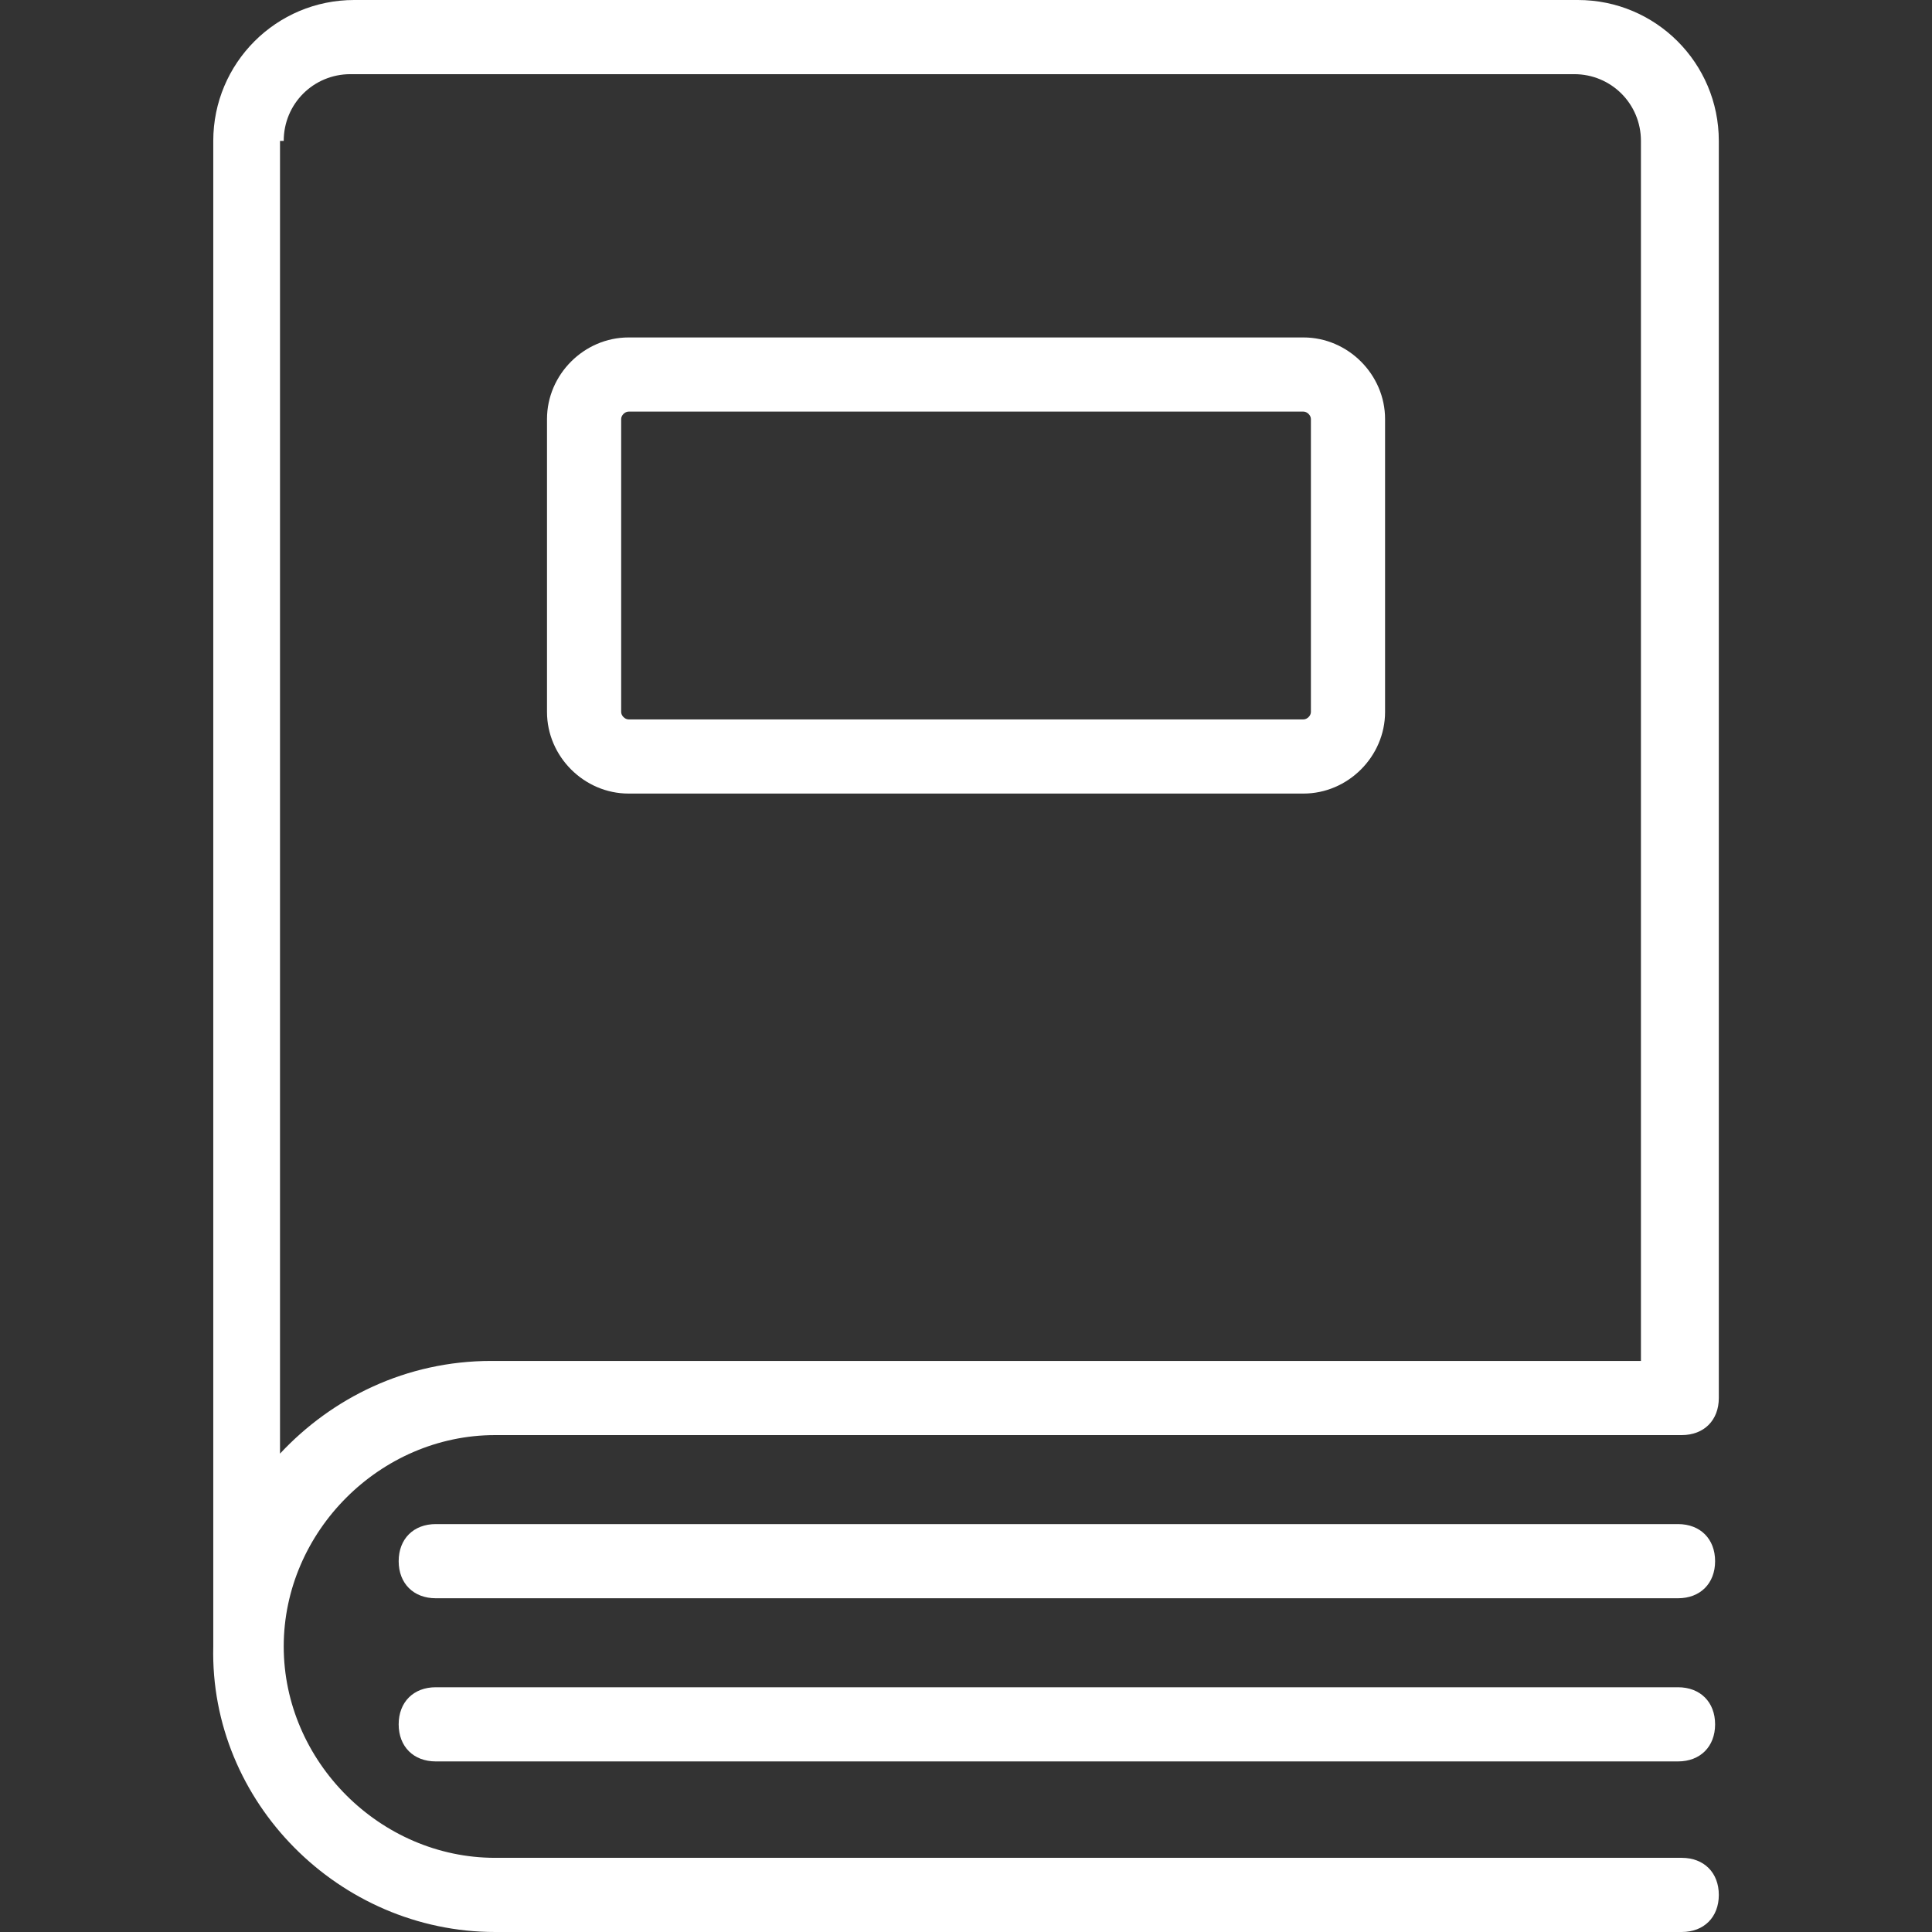 <?xml version="1.0"?>
<svg xmlns="http://www.w3.org/2000/svg" xmlns:xlink="http://www.w3.org/1999/xlink" xmlns:svgjs="http://svgjs.com/svgjs" version="1.1" width="512" height="512" x="0" y="0" viewBox="0 0 416.8 416.8" style="enable-background:new 0 0 512 512" xml:space="preserve" class=""><rect x="0" y="0" width="416.8" height="416.8" fill="#333333" stroke="none"/><g>
<g xmlns="http://www.w3.org/2000/svg">
	<g>
		<path d="M106.808,309.6h256c4.8,0,8-3.2,8-8V30.4c0-16.8-13.6-30.4-30.4-30.4h-264c-16.8,0-30.4,13.6-30.4,30.4v324.8    c-0.8,33.6,27.2,61.6,60.8,61.6h256c4.8,0,8-3.2,8-8s-3.2-8-8-8h-256c-24.8,0-45.6-20.8-45.6-45.6    C61.208,330.4,82.008,309.6,106.808,309.6z M60.408,313.6V30.4h0.8c0-8,6.4-14.4,14.4-14.4h264c8,0,14.4,6.4,14.4,14.4v263.2h-248    C87.608,293.6,71.608,301.6,60.408,313.6z" fill="#ffffff" data-original="#000000" style="" class=""/>
	</g>
</g>
<g xmlns="http://www.w3.org/2000/svg">
	<g>
		<path d="M362.008,364h-268c-4.8,0-8,3.2-8,8s3.2,8,8,8h268c4.8,0,8-3.2,8-8S366.808,364,362.008,364z" fill="#ffffff" data-original="#000000" style="" class=""/>
	</g>
</g>
<g xmlns="http://www.w3.org/2000/svg">
	<g>
		<path d="M362.008,328.8h-268c-4.8,0-8,3.2-8,8s3.2,8,8,8h268c4.8,0,8-3.2,8-8S366.808,328.8,362.008,328.8z" fill="#ffffff" data-original="#000000" style="" class=""/>
	</g>
</g>
<g xmlns="http://www.w3.org/2000/svg">
	<g>
		<path d="M281.208,72.8h-145.6c-9.6,0-17.6,8-17.6,17.6v63.2c0,9.6,8,17.6,17.6,17.6h145.6c9.6,0,17.6-8,17.6-17.6V90.4    C298.808,80.8,290.808,72.8,281.208,72.8z M282.808,153.6c0,0.8-0.8,1.6-1.6,1.6h-145.6c-0.8,0-1.6-0.8-1.6-1.6V90.4h0    c0-0.8,0.8-1.6,1.6-1.6h145.6c0.8,0,1.6,0.8,1.6,1.6V153.6z" fill="#ffffff" data-original="#000000" style="" class=""/>
	</g>
</g>
<g xmlns="http://www.w3.org/2000/svg">
</g>
<g xmlns="http://www.w3.org/2000/svg">
</g>
<g xmlns="http://www.w3.org/2000/svg">
</g>
<g xmlns="http://www.w3.org/2000/svg">
</g>
<g xmlns="http://www.w3.org/2000/svg">
</g>
<g xmlns="http://www.w3.org/2000/svg">
</g>
<g xmlns="http://www.w3.org/2000/svg">
</g>
<g xmlns="http://www.w3.org/2000/svg">
</g>
<g xmlns="http://www.w3.org/2000/svg">
</g>
<g xmlns="http://www.w3.org/2000/svg">
</g>
<g xmlns="http://www.w3.org/2000/svg">
</g>
<g xmlns="http://www.w3.org/2000/svg">
</g>
<g xmlns="http://www.w3.org/2000/svg">
</g>
<g xmlns="http://www.w3.org/2000/svg">
</g>
<g xmlns="http://www.w3.org/2000/svg">
</g>
</g></svg>
